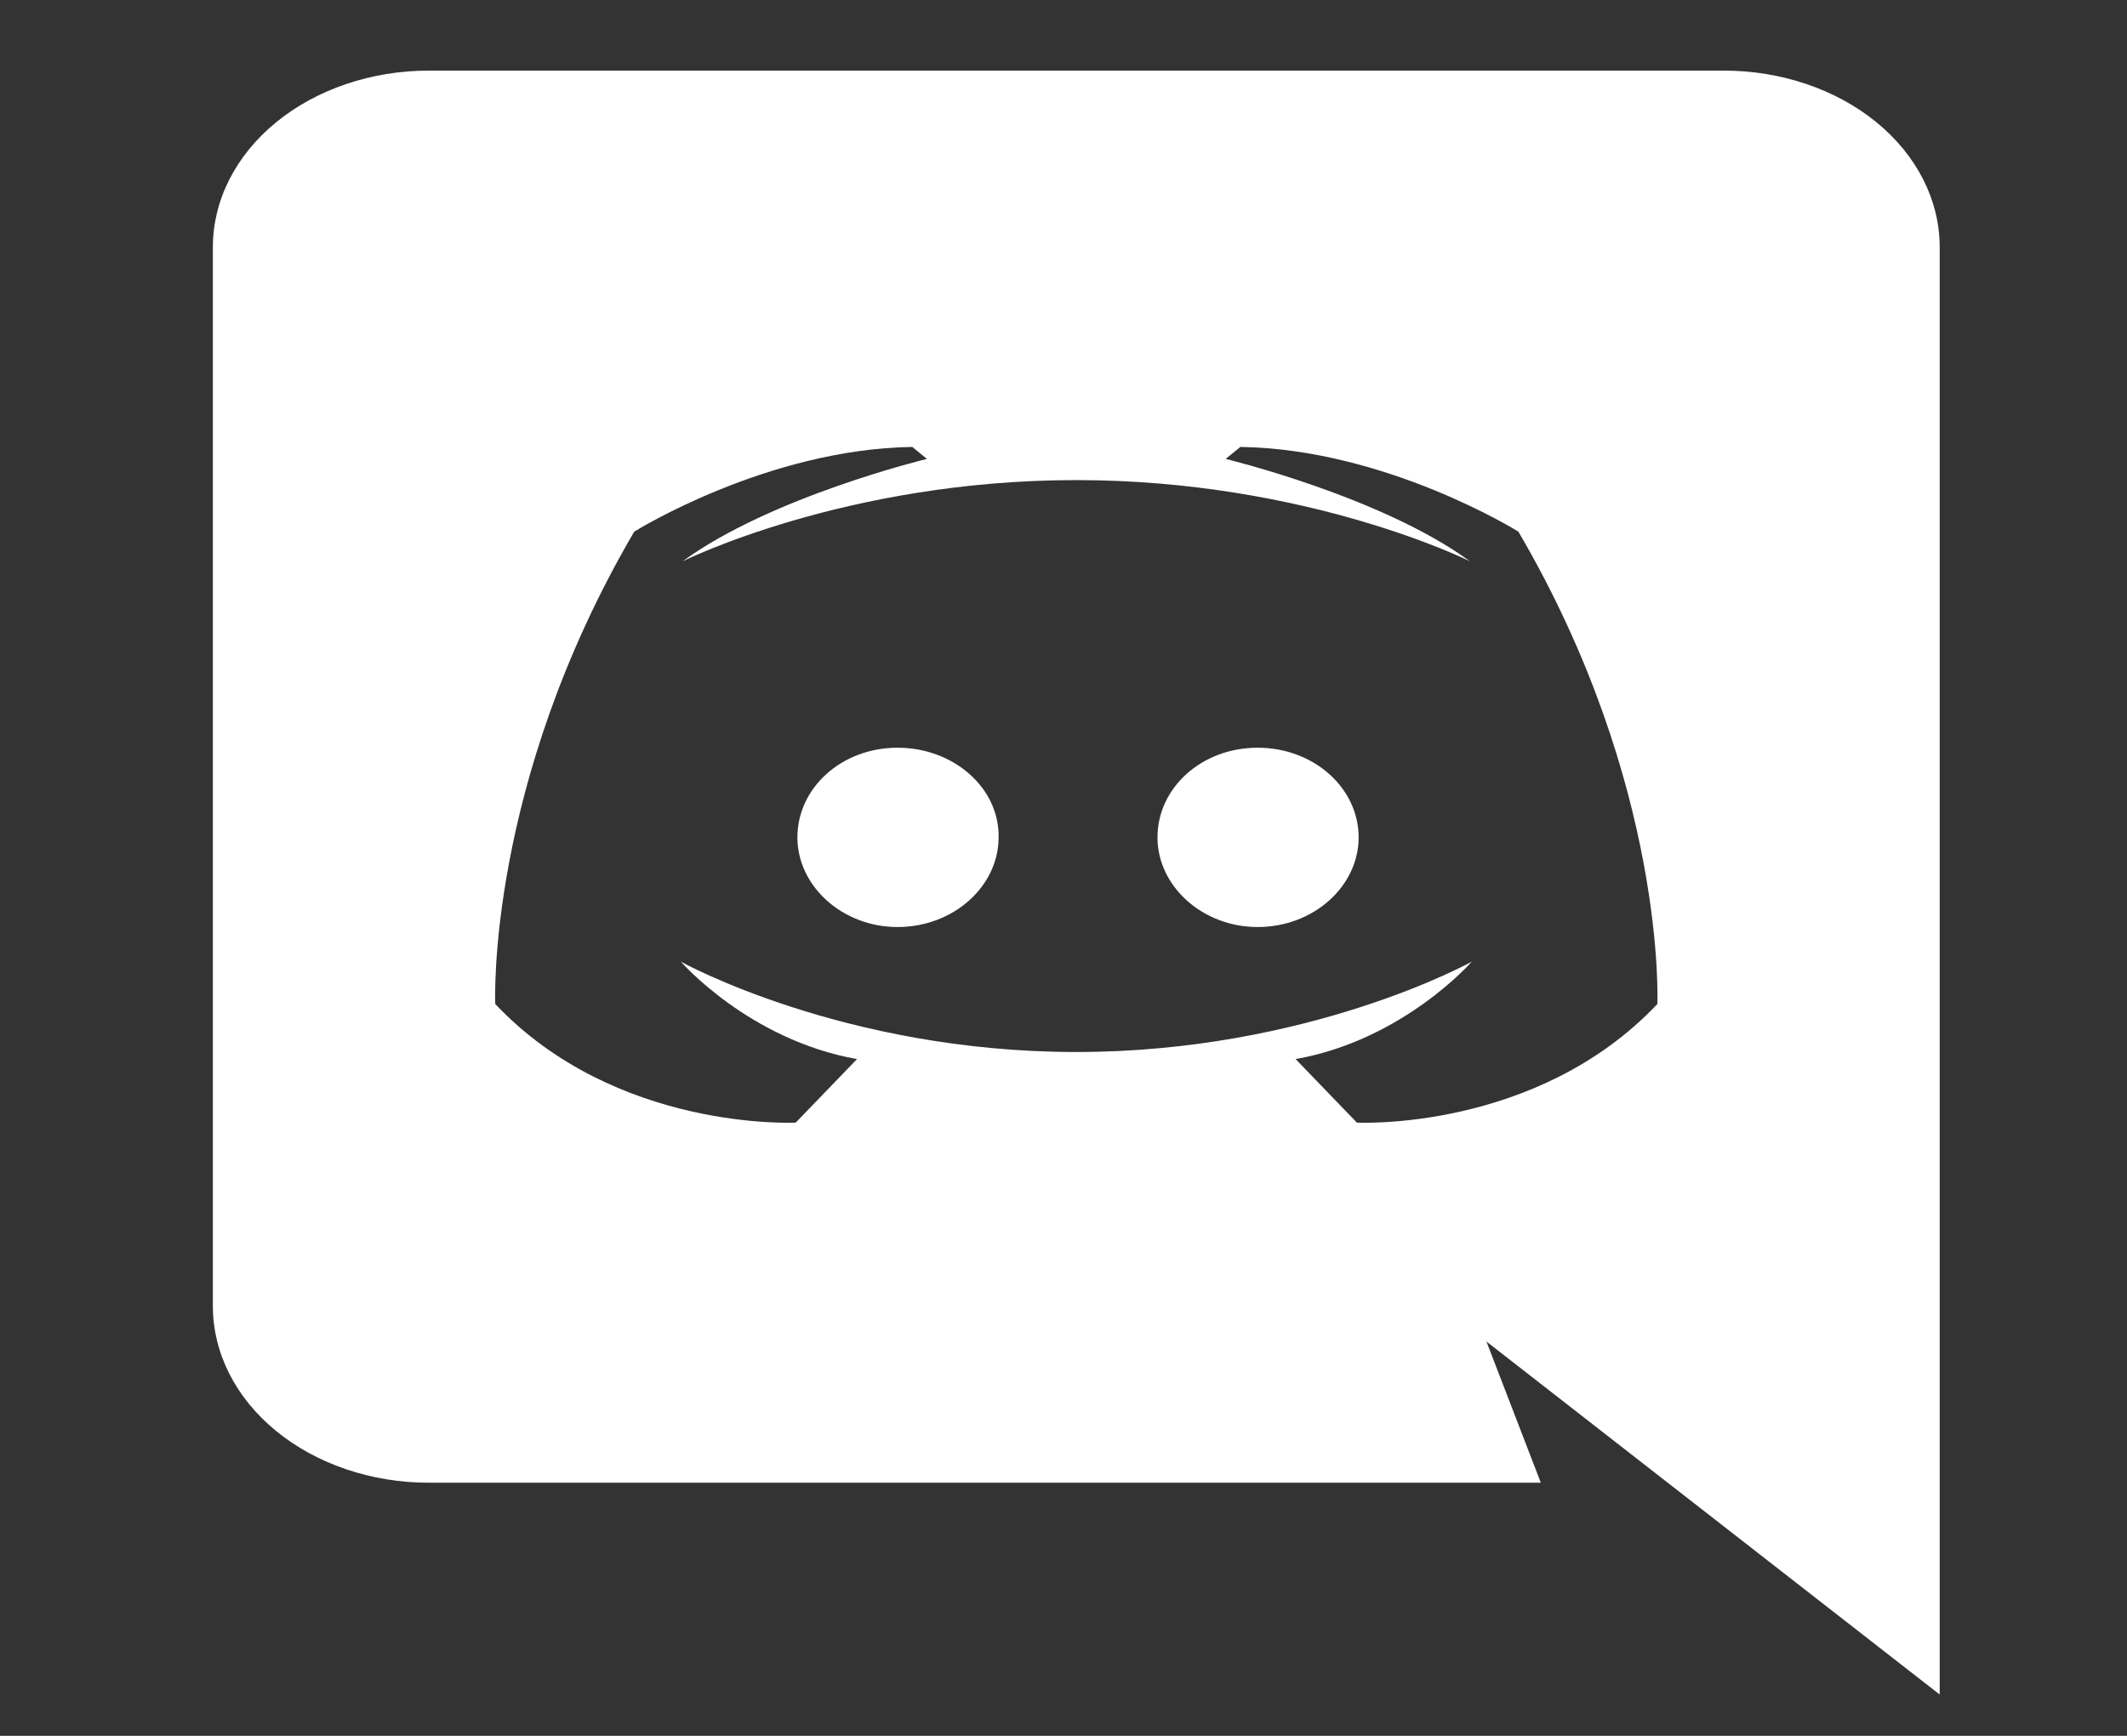 <svg width="49" height="40" viewBox="0 0 49 40" fill="none" xmlns="http://www.w3.org/2000/svg">
<rect x="0" y="0" width="49" height="40" fill="#333333" stroke="none"/>
<g clip-path="url(#clip0_1_25)">
<path d="M44.685 39.048L34.243 30.913L35.496 34.167H9.877C8.558 34.167 7.293 33.738 6.361 32.975C5.428 32.213 4.904 31.178 4.904 30.099V5.694C4.904 4.616 5.428 3.581 6.361 2.818C7.293 2.056 8.558 1.627 9.877 1.627H39.713C41.031 1.627 42.296 2.056 43.229 2.818C44.161 3.581 44.685 4.616 44.685 5.694V39.048ZM24.795 11.063C19.464 11.063 15.725 12.935 15.725 12.935C17.774 11.438 21.354 10.575 21.354 10.575L21.016 10.299C17.654 10.348 14.611 12.251 14.611 12.251C11.19 18.092 11.409 23.136 11.409 23.136C14.193 26.081 18.331 25.869 18.331 25.869L19.743 24.405C17.256 23.965 15.685 22.16 15.685 22.16C15.685 22.16 19.424 24.242 24.795 24.242C30.165 24.242 33.905 22.16 33.905 22.16C33.905 22.16 32.333 23.965 29.847 24.405L31.259 25.869C31.259 25.869 35.396 26.081 38.181 23.136C38.181 23.136 38.4 18.092 34.979 12.251C34.979 12.251 31.936 10.348 28.574 10.299L28.236 10.575C28.236 10.575 31.816 11.438 33.865 12.935C33.865 12.935 30.125 11.063 24.795 11.063ZM20.677 17.23C21.97 17.23 23.025 18.157 23.005 19.296C23.005 20.419 21.97 21.362 20.677 21.362C19.405 21.362 18.37 20.419 18.37 19.296C18.37 18.157 19.385 17.23 20.677 17.23ZM28.972 17.23C30.265 17.23 31.299 18.157 31.299 19.296C31.299 20.419 30.265 21.362 28.972 21.362C27.699 21.362 26.665 20.419 26.665 19.296C26.665 18.157 27.679 17.23 28.972 17.23Z" fill="white"/>
</g>
<defs>
<clipPath id="clip0_1_25">
<rect width="47.737" height="39.048" fill="white" transform="translate(0.926)"/>
</clipPath>
</defs>
</svg>
